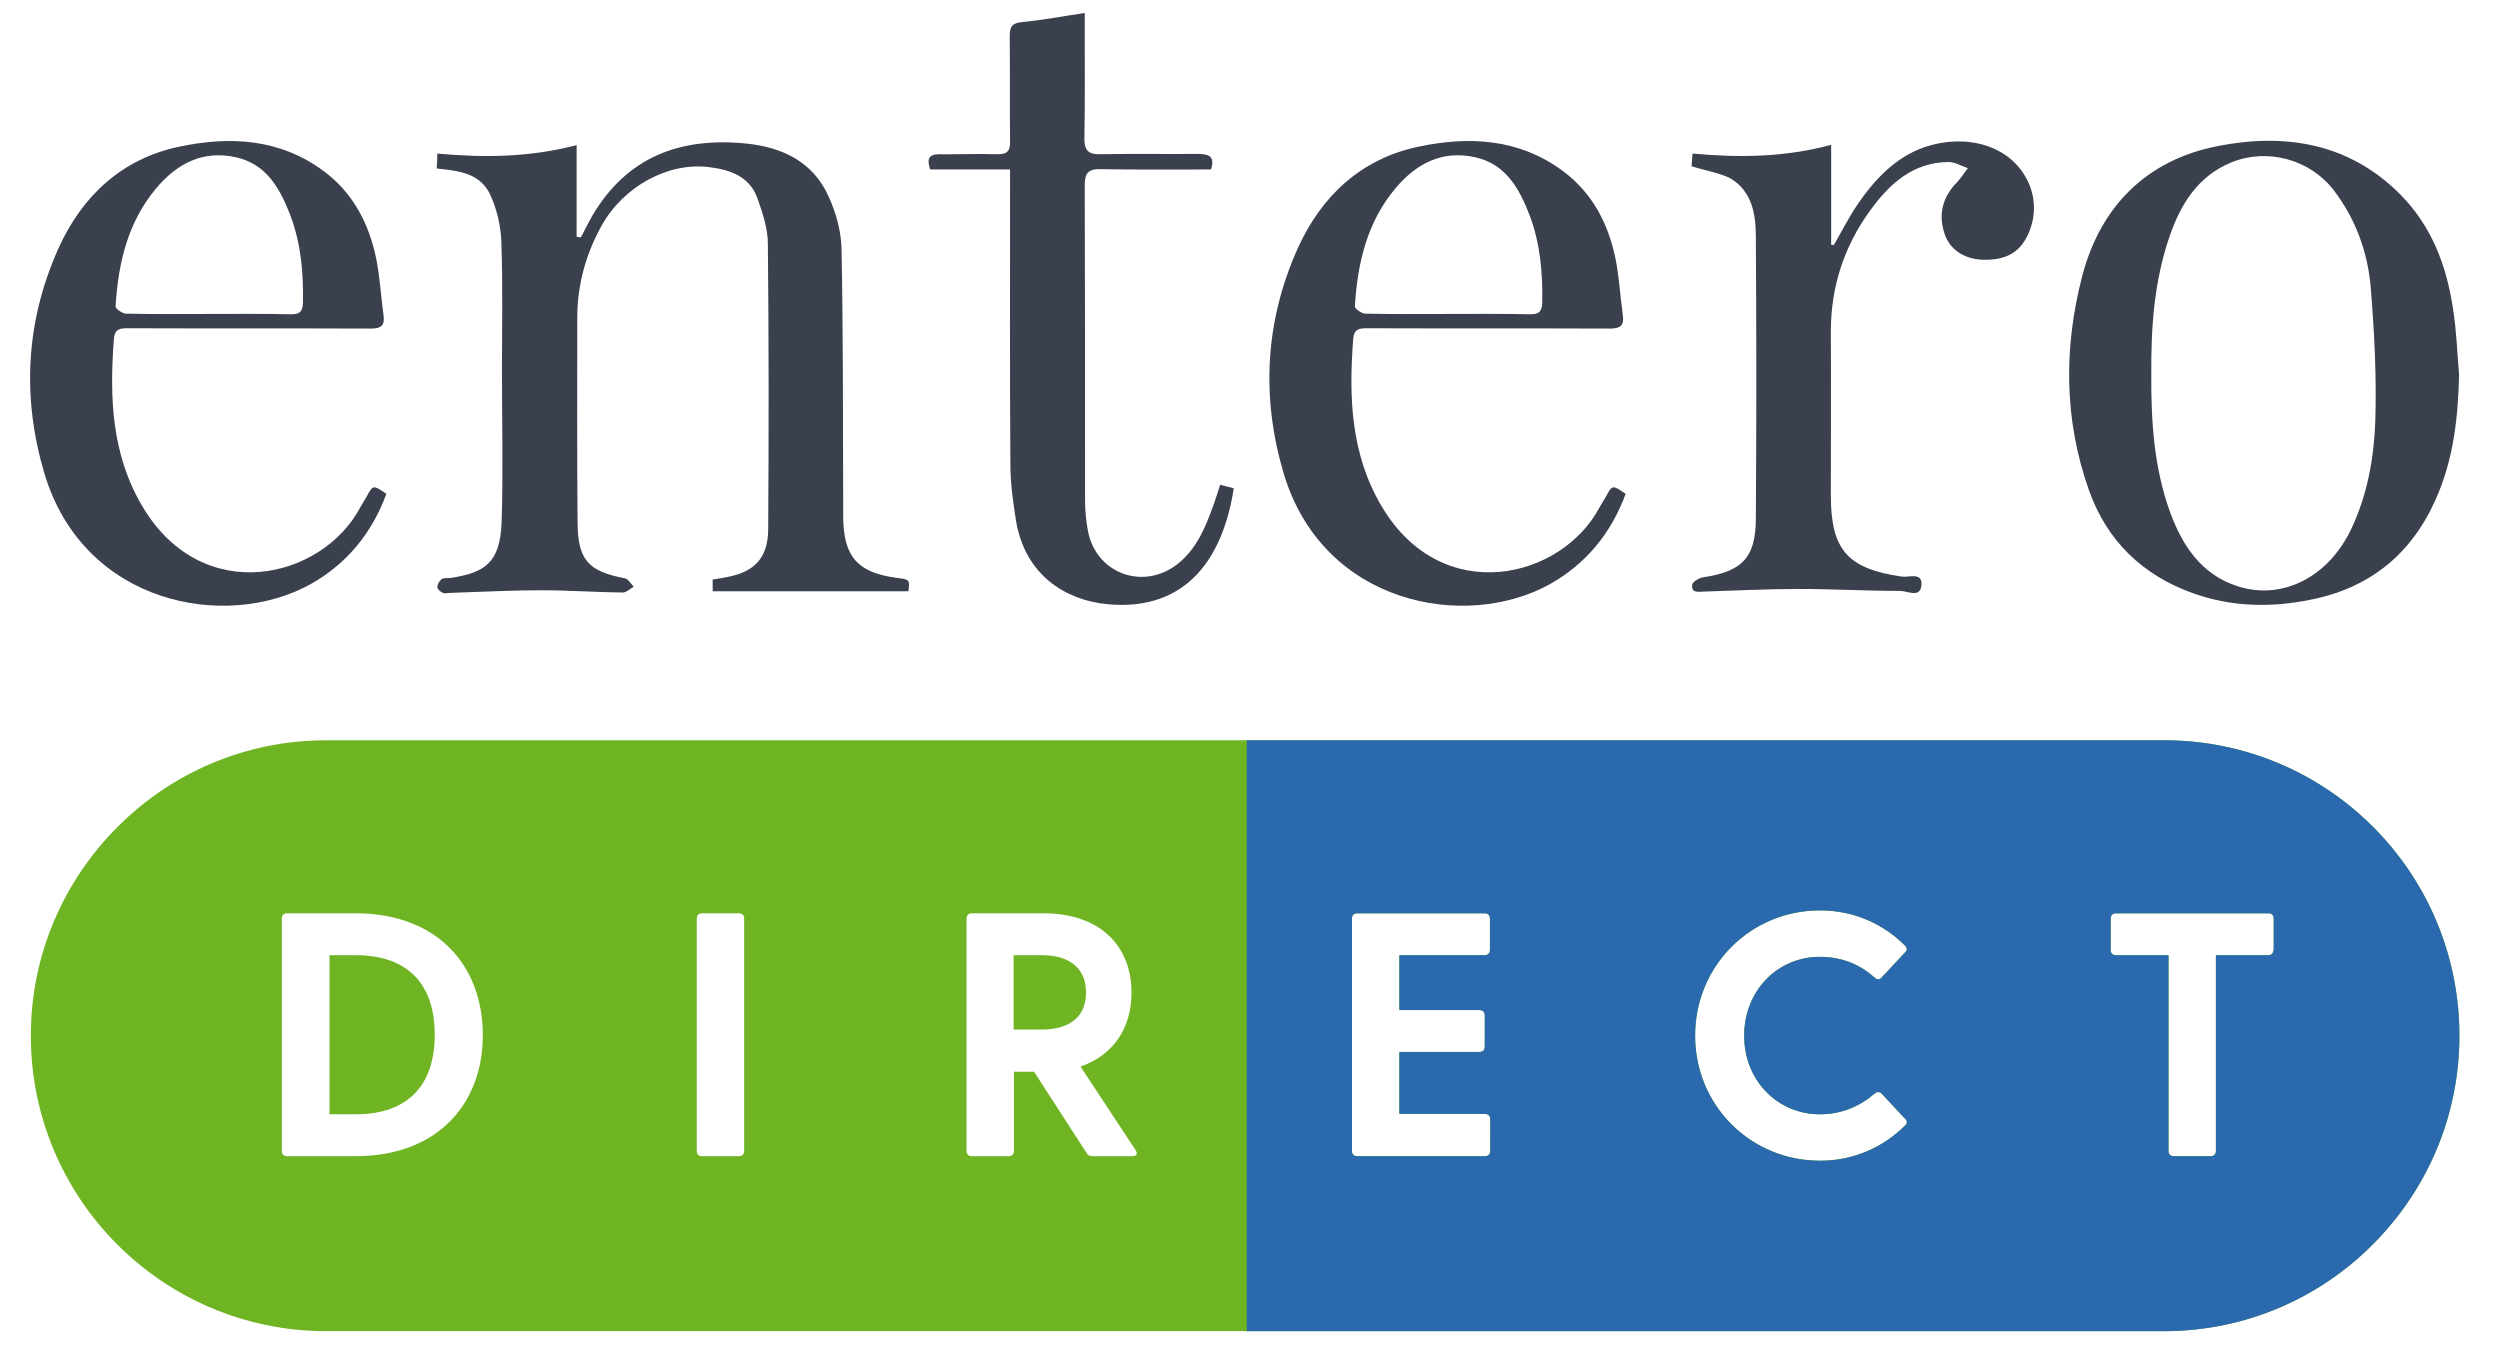 <?xml version="1.0" encoding="utf-8"?>
<!-- Generator: Adobe Illustrator 19.0.0, SVG Export Plug-In . SVG Version: 6.00 Build 0)  -->
<svg version="1.1" id="Layer_1" xmlns="http://www.w3.org/2000/svg" xmlns:xlink="http://www.w3.org/1999/xlink" x="0px" y="0px"
	 viewBox="692 172 770 419" style="enable-background:new 692 172 770 419;" xml:space="preserve">
<style type="text/css">
	.st0{fill:#3A404D;}
	.st1{fill:#6FB423;}
	.st2{fill:#2A69AE;}
</style>
<g id="Layer_1_1_">
	<path class="st0" d="M826.5,223.9c0.1-1.7,0.2-3,0.2-4.6c14.3,1.3,28.3,1.2,42.9-2.6c0,9.5,0,18.8,0,28.2c0.4,0.1,0.9,0.2,1.3,0.2
		c1.2-2.2,2.3-4.5,3.5-6.6c10.7-18.2,27.1-24.3,47.3-22.3c11.2,1.1,20.7,5.6,25.5,16.3c2.3,5,3.9,10.8,4,16.3
		c0.5,25.6,0.4,51.3,0.5,76.9c0,1.9,0,3.9,0,5.8c0.2,12.1,4.5,16.9,16.6,18.5c3.9,0.5,3.9,0.5,3.5,4.1c-20,0-40.1,0-60.3,0
		c0-1.2,0-2.4,0-3.6c1.7-0.3,3.2-0.5,4.6-0.8c8.3-1.6,12.4-5.9,12.5-14.5c0.2-29.4,0.2-58.7-0.1-88.1c0-4.7-1.6-9.5-3.2-14
		c-2.4-6.7-8.3-8.8-14.7-9.6c-12.7-1.7-26.6,5.9-33.3,18c-4.9,8.8-7.5,18.3-7.5,28.4c0,21.1-0.1,42.2,0.1,63.3
		c0.1,11.3,3.4,14.8,14.5,16.9c1.1,0.2,1.9,1.7,2.8,2.6c-1.1,0.6-2.3,1.8-3.4,1.8c-8.4-0.1-16.8-0.7-25.2-0.7
		c-9.2,0-18.5,0.5-27.7,0.8c-0.8,0-1.8,0.3-2.5,0s-1.7-1.1-1.7-1.7c0-0.9,0.6-2,1.3-2.5s1.9-0.3,2.8-0.4
		c10.4-1.6,15.3-4.5,15.7-17.4c0.5-15.6,0.1-31.2,0.1-46.7c0-13.2,0.3-26.5-0.2-39.7c-0.2-4.8-1.4-9.9-3.4-14.2
		C839.9,225.3,833.3,224.6,826.5,223.9z"/>
	<path class="st0" d="M1449.4,287.4c-0.3,13.2-1.7,26.1-7.2,38.4c-7.6,17.1-20.6,27.5-39,31c-12.1,2.4-24.1,2.1-35.8-2.1
		c-15.6-5.6-26.5-16.2-32-31.7c-7.7-21.7-7.8-43.9-2.1-65.9c5.6-21.5,19.8-35.8,41.7-40.1c20.7-4.1,40.5-1,56.3,14.9
		c9.6,9.7,14.2,21.8,16.2,35C1448.6,273.7,1448.8,280.6,1449.4,287.4z M1354.6,287.1c-0.1,14.5,0.8,28.9,5.8,42.7
		c3.8,10.3,9.6,19.1,20.6,22.7c13.9,4.6,28.1-2.8,35.1-17.4c5.1-10.7,7.1-22.1,7.5-33.6c0.4-13.6-0.3-27.2-1.4-40.8
		c-0.9-10.9-4.6-21.2-11.4-30.1c-7.3-9.5-20.4-13.1-31.5-8.6c-10.3,4.2-15.6,12.8-19,22.6C1355.5,258.4,1354.5,272.7,1354.6,287.1z"
		/>
	<path class="st0" d="M1192.7,324.1c-4.4,12-12.1,21.5-23.3,27.8c-26.1,14.5-69.9,6.3-82-34c-7-23.5-5.8-46.9,4.3-69.4
		c7.3-16.2,19.6-27.6,37.1-31.3c15.5-3.3,31-2.6,44.6,7.5c9,6.7,13.8,15.9,16.1,26.6c1.2,5.8,1.5,11.7,2.3,17.6
		c0.5,3.2-0.5,4.3-3.9,4.3c-24.9-0.1-49.9,0-74.8-0.1c-2.4,0-4,0.2-4.3,3.1c-1.4,18.1-0.8,35.8,8.9,52c18.5,30.9,55.2,22.3,67,0
		c0.6-1.1,1.3-2.1,1.9-3.2C1188.6,321.3,1188.6,321.3,1192.7,324.1z M1137.7,268.7L1137.7,268.7c8.5,0,17.1-0.1,25.6,0.1
		c2.6,0,3.6-0.7,3.7-3.5c0.2-9.2-0.6-18.2-3.8-26.8c-3.2-8.3-7.3-16-17-18.1c-10.2-2.2-18.1,2.1-24.4,9.6
		c-8.8,10.5-11.7,23.1-12.5,36.4c0,0.7,2.1,2.2,3.2,2.2C1120.9,268.8,1129.3,268.7,1137.7,268.7z"/>
	<path class="st0" d="M811,324.1c-4.4,12-12.1,21.5-23.3,27.8c-26.1,14.5-69.9,6.3-82-34c-7-23.5-5.8-46.9,4.3-69.4
		c7.3-16.2,19.6-27.6,37.1-31.3c15.5-3.3,31-2.6,44.6,7.5c9,6.7,13.8,15.9,16.1,26.6c1.2,5.8,1.5,11.7,2.3,17.6
		c0.5,3.2-0.5,4.3-3.9,4.3c-24.9-0.1-49.9,0-74.8-0.1c-2.4,0-4,0.2-4.3,3.1c-1.4,18.1-0.8,35.8,8.9,52c18.5,30.9,55.2,22.3,67,0
		c0.6-1.1,1.3-2.1,1.9-3.2C806.9,321.3,806.9,321.3,811,324.1z M756,268.7L756,268.7c8.5,0,17.1-0.1,25.6,0.1c2.6,0,3.6-0.7,3.7-3.5
		c0.2-9.2-0.6-18.2-3.8-26.8c-3.2-8.3-7.3-16-17-18.1c-10.2-2.2-18.1,2.1-24.4,9.6c-8.8,10.5-11.7,23.1-12.5,36.4
		c0,0.7,2.1,2.2,3.2,2.2C739.2,268.8,747.6,268.7,756,268.7z"/>
	<path class="st0" d="M1213,223.2c0.1-1.1,0.2-2.4,0.3-3.9c14.4,1.3,28.3,1.2,42.7-2.7c0,10.4,0,20.6,0,30.8c0.3,0,0.5,0,0.8,0.1
		c2.4-4.1,4.5-8.3,7.1-12.2c5.3-7.8,11.7-14.8,20.9-18c12.4-4.2,26.6-0.9,32,11c2.2,5,2.2,10.3,0.1,15.3c-2.6,6.2-7.1,8.6-14.2,8.4
		c-5.7-0.2-10.2-3.1-11.8-8.1c-2-6-0.5-11.4,4-15.9c1.2-1.3,2.1-2.8,3.2-4.2c-2-0.7-4-1.9-6-1.9c-10.9,0.1-18.1,6.7-24,14.8
		c-8.1,11.1-12.2,23.6-12.2,37.4c0.1,16.8,0,33.6,0,50.5c0,16.8,5.2,22.6,21.9,25c2.1,0.3,6.4-1.5,6,2.7c-0.4,4-4.3,1.7-6.5,1.7
		c-10.5,0-20.9-0.6-31.4-0.6c-9.6,0-19.3,0.5-28.9,0.8c-1.7,0-4.1,0.7-3.8-2.1c0.1-0.9,2.1-2.1,3.4-2.3c11.9-1.8,16.1-5.9,16.2-17.9
		c0.2-28.9,0.2-57.9,0-86.9c0-6.9-1.1-14.1-7.9-18.1C1221.5,225.2,1217.4,224.6,1213,223.2z"/>
	<path class="st0" d="M1065,224.2c-11.4,0-22.7,0.1-34-0.1c-3.8-0.1-4.9,1.2-4.9,4.9c0.1,32.4,0.1,64.8,0.1,97.2
		c0,3.1,0.3,6.3,0.9,9.4c2.6,13.4,17.6,18.5,28.1,9.7c5.6-4.7,8.2-11.2,10.6-17.9c0.7-1.9,1.3-3.9,2-6.1c1.7,0.4,2.9,0.8,4.2,1.1
		c-3.2,20.8-14.1,38-38.9,35.7c-12.6-1.2-25.4-8.7-28.2-25.9c-0.9-5.7-1.7-11.5-1.7-17.2c-0.2-28-0.1-56-0.1-84c0-2.1,0-4.1,0-6.8
		c-8.5,0-16.6,0-24.6,0c-1.2-3.5-0.2-4.7,2.8-4.7c5.9,0.1,11.9-0.2,17.8,0c3.1,0.1,4.1-1,4-4.1c-0.1-10.8,0-21.5-0.1-32.3
		c0-2.9,0.7-4,3.8-4.3c6.3-0.6,12.5-1.8,19.3-2.8c0,1.7,0,3.3,0,4.9c0,11.2,0.1,22.3-0.1,33.5c-0.1,3.7,1,5.2,4.9,5.1
		c10.2-0.2,20.4,0,30.6-0.1C1064.6,219.6,1066.2,220.3,1065,224.2z"/>
</g>
<g id="Layer_2">
	<g>
		<g>
			<path class="st1" d="M825.9,490.7c0,15.4-8.1,24.5-24.4,24.5h-8v-49h8C817.8,466.2,825.9,475.3,825.9,490.7z"/>
			<path class="st1" d="M1013,466.2h-8.8v22.9h8.8c6.8,0,13.5-2.7,13.5-11.4C1026.5,469,1019.8,466.2,1013,466.2z M1013,466.2h-8.8
				v22.9h8.8c6.8,0,13.5-2.7,13.5-11.4C1026.5,469,1019.8,466.2,1013,466.2z M1013,466.2h-8.8v22.9h8.8c6.8,0,13.5-2.7,13.5-11.4
				C1026.5,469,1019.8,466.2,1013,466.2z M1013,466.2h-8.8v22.9h8.8c6.8,0,13.5-2.7,13.5-11.4C1026.5,469,1019.8,466.2,1013,466.2z
				 M1013,466.2h-8.8v22.9h8.8c6.8,0,13.5-2.7,13.5-11.4C1026.5,469,1019.8,466.2,1013,466.2z M1013,466.2h-8.8v22.9h8.8
				c6.8,0,13.5-2.7,13.5-11.4C1026.5,469,1019.8,466.2,1013,466.2z M1013,466.2h-8.8v22.9h8.8c6.8,0,13.5-2.7,13.5-11.4
				C1026.5,469,1019.8,466.2,1013,466.2z M1013,466.2h-8.8v22.9h8.8c6.8,0,13.5-2.7,13.5-11.4C1026.5,469,1019.8,466.2,1013,466.2z
				 M1358.5,400h-566c-25.1,0-47.9,10.2-64.3,26.7c-16.5,16.5-26.7,39.2-26.7,64.3c0,50.2,40.7,91,91,91h566
				c25.1,0,47.9-10.2,64.3-26.7c16.5-16.5,26.7-39.2,26.7-64.3C1449.5,440.7,1408.8,400,1358.5,400z M801.5,528.1h-21.1
				c-1,0-1.6-0.6-1.6-1.6v-71.6c0-1,0.6-1.6,1.6-1.6h21.1c25.7,0,39.2,16.6,39.2,37.4C840.8,511.5,827.2,528.1,801.5,528.1z
				 M921.2,526.5c0,1-0.6,1.6-1.6,1.6h-11.4c-1,0-1.6-0.6-1.6-1.6v-71.6c0-1,0.6-1.6,1.6-1.6h11.4c1,0,1.6,0.6,1.6,1.6V526.5z
				 M1040.7,528.1h-12.2c-0.9,0-1.5-0.3-1.9-1.1l-16.1-24.9h-6.2v24.4c0,1-0.6,1.6-1.6,1.6h-11.4c-1,0-1.6-0.6-1.6-1.6v-71.6
				c0-1,0.6-1.6,1.6-1.6h22.1c17.6,0,27.1,10.2,27.1,24.4c0,10.8-5.4,19.2-15.7,22.8l17,25.8C1042.5,527.4,1042,528.1,1040.7,528.1z
				 M1151,526.5c0,1-0.6,1.6-1.6,1.6H1110c-1,0-1.6-0.6-1.6-1.6v-71.6c0-1,0.6-1.6,1.6-1.6h39.3c1,0,1.6,0.6,1.6,1.6v9.7
				c0,1-0.7,1.6-1.6,1.6H1123v16.9h24.7c1,0,1.6,0.6,1.6,1.6v9.7c0,1-0.6,1.6-1.6,1.6H1123v19.1h26.4c1,0,1.6,0.6,1.6,1.6V526.5z
				 M1252.5,515.2c6.8,0,12.4-2.5,16.9-6.4c0.8-0.6,1.6-0.6,2.2,0.1l7.1,7.6c0.8,0.7,0.8,1.5,0,2.2c-6.6,6.6-15.7,10.8-26.1,10.8
				c-21.4,0-38.5-17-38.5-38.5c0-21.6,17.1-38.6,38.5-38.6c10.4,0,19.5,4.2,26.1,10.8c0.8,0.8,0.8,1.5,0,2.2l-7.1,7.6
				c-0.6,0.8-1.5,0.8-2.2,0.1c-4.5-4-10-6.4-16.9-6.4c-13,0-23.3,10.4-23.3,24.3C1229.2,504.8,1239.5,515.2,1252.5,515.2z
				 M1392.2,464.6c0,1-0.6,1.6-1.6,1.6h-16.1v60.3c0,1-0.6,1.6-1.6,1.6h-11.4c-1,0-1.6-0.6-1.6-1.6v-60.3h-16.2
				c-1,0-1.6-0.6-1.6-1.6v-9.7c0-1,0.6-1.6,1.6-1.6h47c1,0,1.6,0.6,1.6,1.6v9.7H1392.2z M1013,466.2h-8.8v22.9h8.8
				c6.8,0,13.5-2.7,13.5-11.4C1026.5,469,1019.8,466.2,1013,466.2z M1013,466.2h-8.8v22.9h8.8c6.8,0,13.5-2.7,13.5-11.4
				C1026.5,469,1019.8,466.2,1013,466.2z M1013,466.2h-8.8v22.9h8.8c6.8,0,13.5-2.7,13.5-11.4C1026.5,469,1019.8,466.2,1013,466.2z
				 M1013,466.2h-8.8v22.9h8.8c6.8,0,13.5-2.7,13.5-11.4C1026.5,469,1019.8,466.2,1013,466.2z M1013,466.2h-8.8v22.9h8.8
				c6.8,0,13.5-2.7,13.5-11.4C1026.5,469,1019.8,466.2,1013,466.2z M1013,466.2h-8.8v22.9h8.8c6.8,0,13.5-2.7,13.5-11.4
				C1026.5,469,1019.8,466.2,1013,466.2z M1013,466.2h-8.8v22.9h8.8c6.8,0,13.5-2.7,13.5-11.4C1026.5,469,1019.8,466.2,1013,466.2z"
				/>
		</g>
		<path class="st2" d="M1358.5,400H1076v182h282.5c25.1,0,47.9-10.2,64.3-26.7c16.5-16.5,26.7-39.2,26.7-64.3
			C1449.5,440.7,1408.8,400,1358.5,400z M1151,526.5c0,1-0.6,1.6-1.6,1.6H1110c-1,0-1.6-0.6-1.6-1.6v-71.6c0-1,0.6-1.6,1.6-1.6h39.3
			c1,0,1.6,0.6,1.6,1.6v9.7c0,1-0.7,1.6-1.6,1.6H1123v16.9h24.7c1,0,1.6,0.6,1.6,1.6v9.7c0,1-0.6,1.6-1.6,1.6H1123v19.1h26.4
			c1,0,1.6,0.6,1.6,1.6V526.5z M1252.5,515.2c6.8,0,12.4-2.5,16.9-6.4c0.8-0.6,1.6-0.6,2.2,0.1l7.1,7.6c0.8,0.7,0.8,1.5,0,2.2
			c-6.6,6.6-15.7,10.8-26.1,10.8c-21.4,0-38.5-17-38.5-38.5c0-21.6,17.1-38.6,38.5-38.6c10.4,0,19.5,4.2,26.1,10.8
			c0.8,0.8,0.8,1.5,0,2.2l-7.1,7.6c-0.6,0.8-1.5,0.8-2.2,0.1c-4.5-4-10-6.4-16.9-6.4c-13,0-23.3,10.4-23.3,24.3
			C1229.2,504.8,1239.5,515.2,1252.5,515.2z M1392.2,464.6c0,1-0.6,1.6-1.6,1.6h-16.1v60.3c0,1-0.6,1.6-1.6,1.6h-11.4
			c-1,0-1.6-0.6-1.6-1.6v-60.3h-16.2c-1,0-1.6-0.6-1.6-1.6v-9.7c0-1,0.6-1.6,1.6-1.6h47c1,0,1.6,0.6,1.6,1.6v9.7H1392.2z"/>
	</g>
</g>
<g id="Layer_3">
</g>
</svg>

